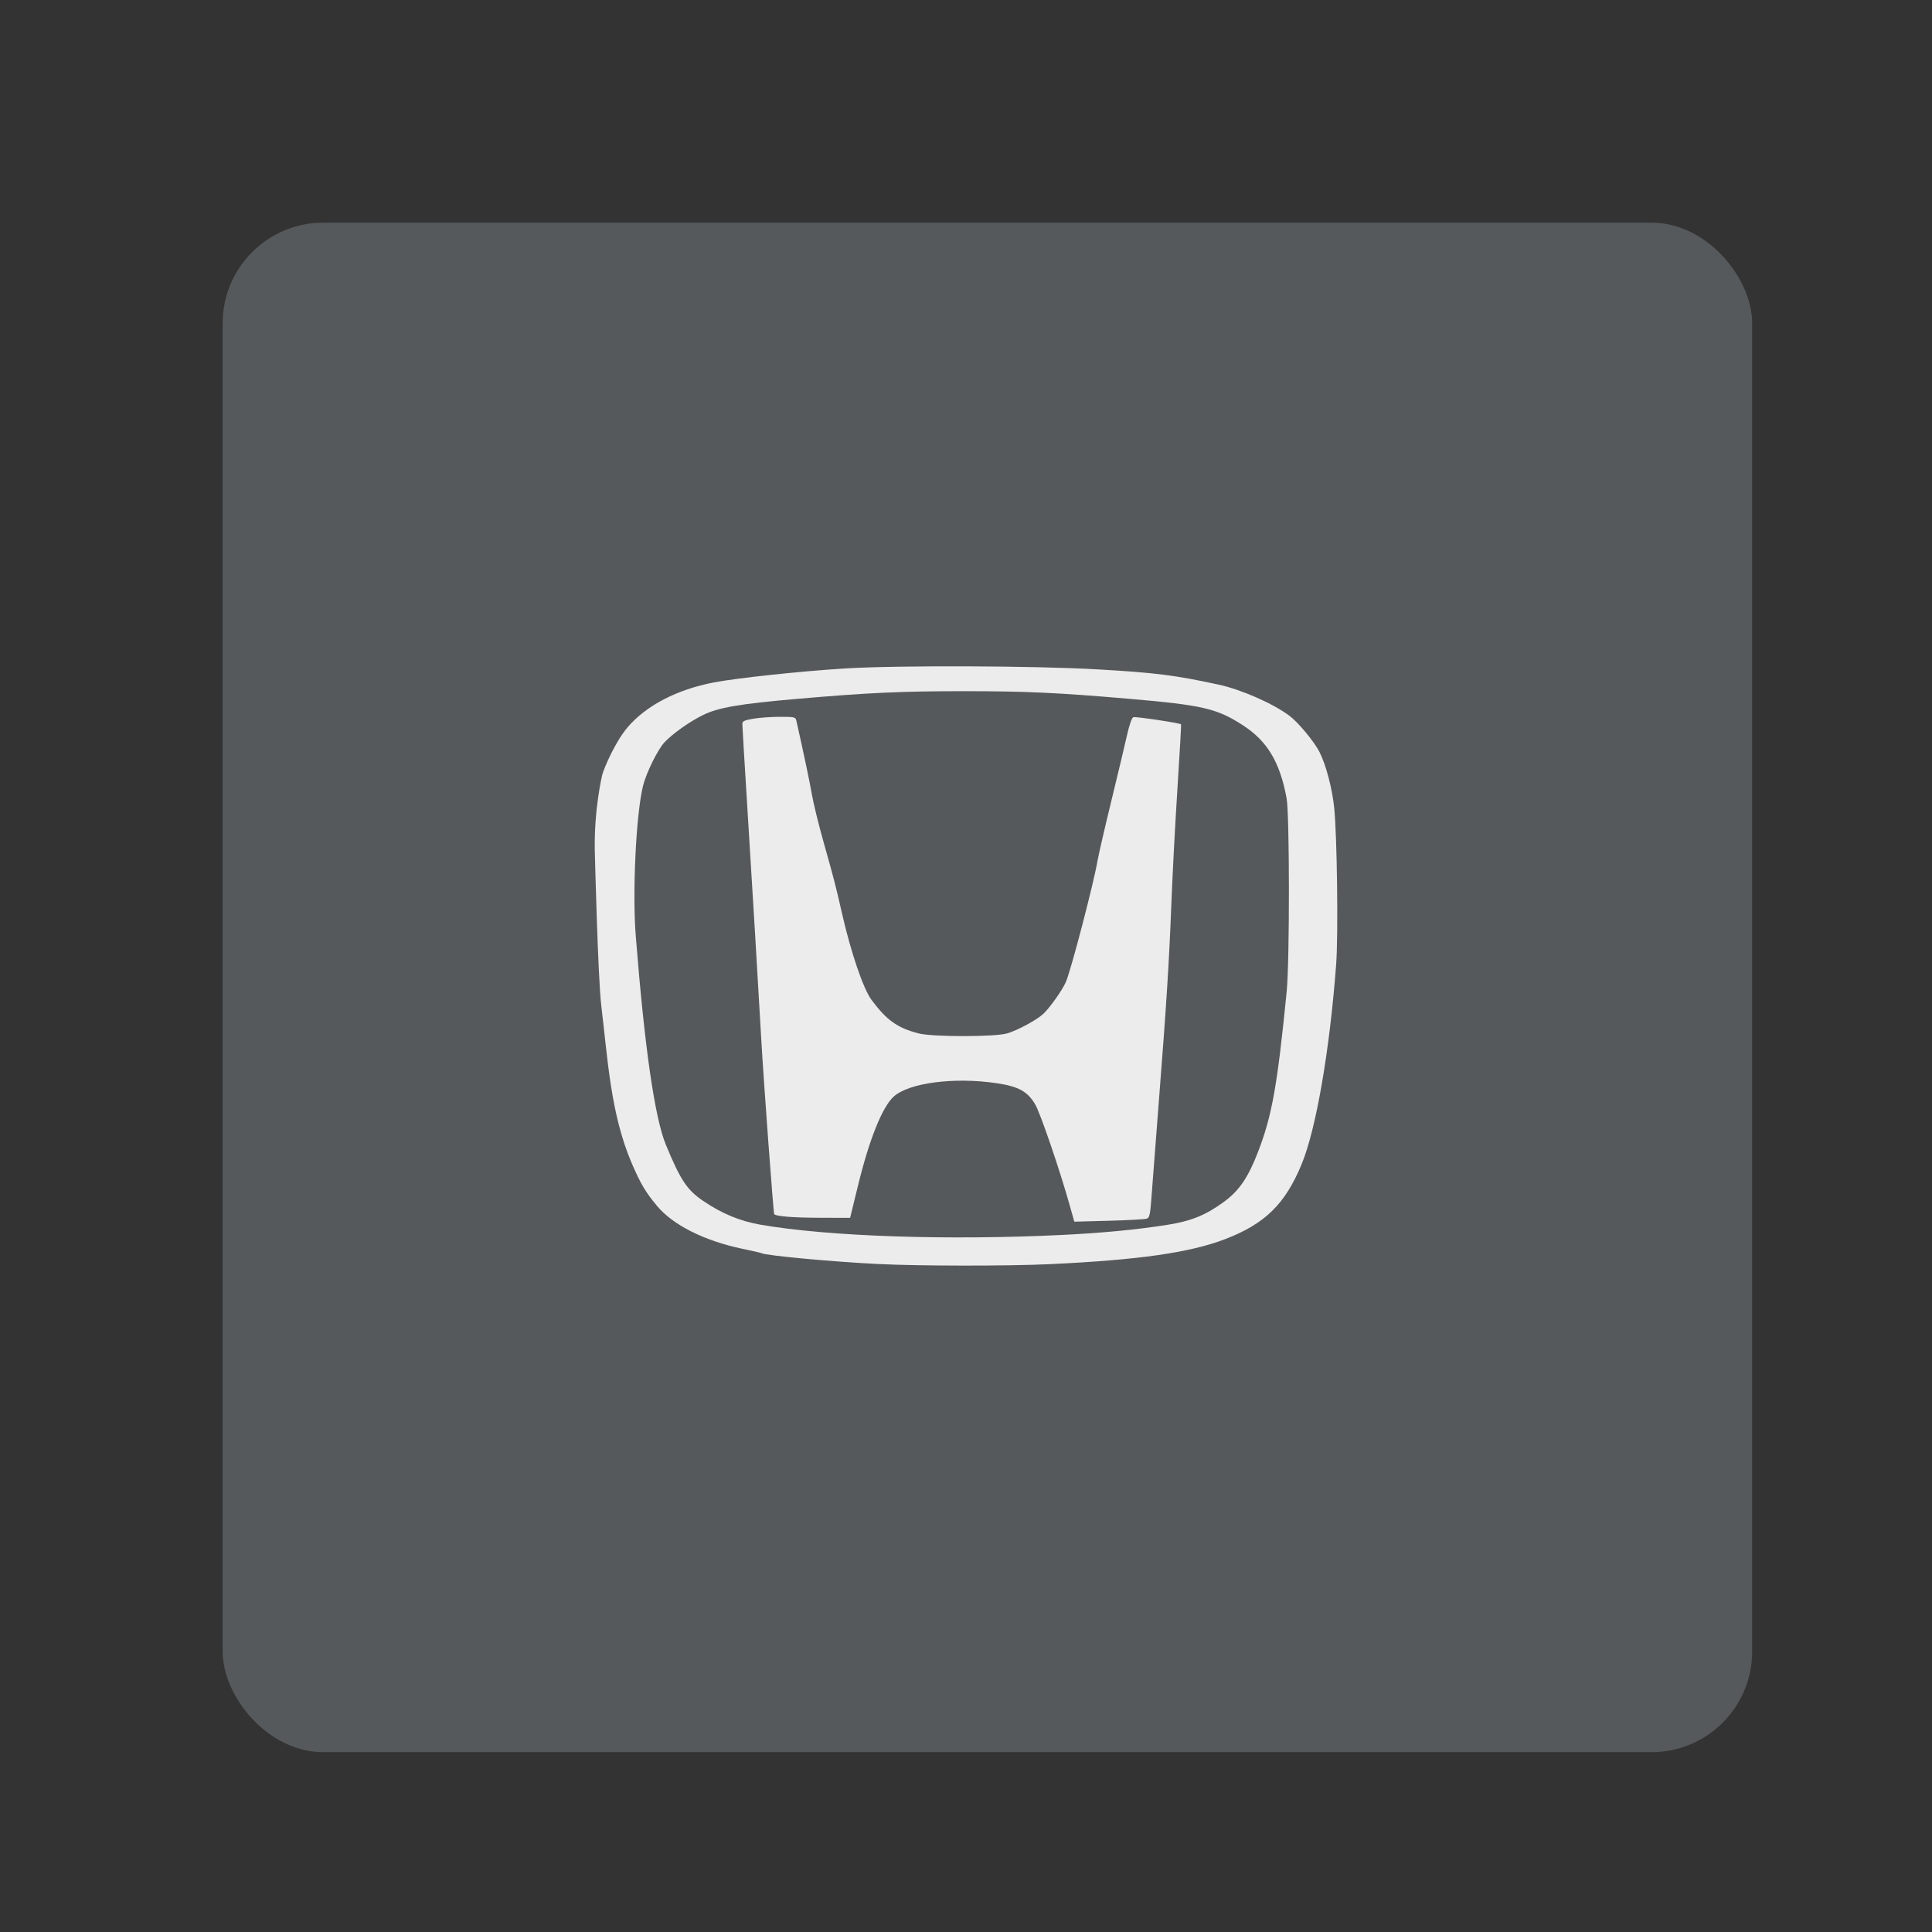 <?xml version="1.0" encoding="UTF-8"?>
<svg version="1.1" viewBox="0 0 192 192" xmlns="http://www.w3.org/2000/svg"><rect x="0" y="0" width="192" height="192" fill="#333333" stroke="none"/><rect x="22.128" y="22.128" width="152" height="152" rx="10" ry="10" fill="#56595b"/><path d="m87.331 125.62c-4.614-0.226-11.274-0.846-11.67-1.086-0.053-0.032-0.901-0.226-1.886-0.432-3.769-0.787-6.908-2.364-8.485-4.265-1.158-1.395-1.604-2.151-2.527-4.276-2.093-4.923-2.366-10.338-3.005-15.588-0.343-2.802-0.647-15.421-0.647-15.421-0.087-4.136 0.733-7.527 0.733-7.527 0.187-0.716 1.314-3.337 2.543-4.767 1.859-2.162 4.896-3.736 8.566-4.44 2.288-0.439 8.587-1.111 12.968-1.384 5.193-0.324 18.848-0.276 25.151 0.088 5.77 0.333 7.666 0.572 12.021 1.512 2.25 0.486 5.401 1.87 7.048 3.096 0.87 0.648 2.469 2.576 2.992 3.609 0.644 1.272 1.264 3.63 1.46 5.552 0.286 2.809 0.41 12.615 0.195 15.503-0.634 8.548-1.993 16.423-3.436 19.91-1.636 3.955-3.637 5.916-7.588 7.435-3.514 1.351-8.603 2.077-17.466 2.492-4.152 0.194-12.886 0.188-16.966-0.012zm18.33-2.899c3.944-0.194 7.288-0.517 10.361-1 2.357-0.37 3.83-0.972 5.638-2.303 1.483-1.092 2.366-2.381 3.33-4.861 1.416-3.643 1.944-6.584 2.881-16.035 0.297-2.997 0.291-17.559-8e-3 -19.183-0.662-3.599-1.917-5.694-4.352-7.268-2.582-1.669-3.993-1.997-11.286-2.624-7.135-0.613-10.272-0.758-16.455-0.758-6.188 0-9.473 0.151-16.52 0.761-5.792 0.501-7.905 0.867-9.433 1.632-1.33 0.667-2.918 1.791-3.751 2.656-0.692 0.719-1.849 3.065-2.174 4.407-0.684 2.83-1.054 10.523-0.713 14.835 0.876 11.103 1.888 18.112 3.001 20.802 1.449 3.501 2.096 4.473 3.702 5.564 1.854 1.259 3.666 2.011 5.695 2.363 6.777 1.175 18.644 1.575 30.082 1.012zm0.638-2.963c-0.997-3.548-2.923-9.174-3.43-10.019-0.771-1.286-1.649-1.767-3.814-2.09-4.225-0.63-8.741-0.041-10.247 1.336-1.13 1.034-2.41 4.218-3.522 8.762l-0.803 3.282-3.01-8e-3c-2.624-7e-3 -4.33-0.14-4.534-0.355-0.077-0.081-1.046-13.176-1.285-17.371-0.346-6.071-0.871-14.817-1.374-22.869-0.279-4.466-0.507-8.275-0.507-8.466 0-0.291 0.17-0.376 1.08-0.534 0.594-0.103 1.782-0.188 2.64-0.188 1.478 0 1.565 0.02 1.647 0.384 0.698 3.087 1.334 6.106 1.55 7.354 0.148 0.855 0.646 2.898 1.108 4.539 1.113 3.958 1.242 4.455 1.877 7.247 0.887 3.899 2.118 7.509 2.938 8.611 1.505 2.022 2.566 2.778 4.674 3.327 1.379 0.359 7.631 0.356 8.819-5e-3 1.053-0.319 2.927-1.334 3.568-1.931 0.672-0.626 1.929-2.406 2.262-3.203 0.536-1.283 2.735-9.71 3.131-12 0.105-0.61 0.716-3.257 1.356-5.883 0.64-2.626 1.343-5.569 1.561-6.541 0.25-1.114 0.489-1.802 0.648-1.863 0.21-0.081 4.61 0.576 4.742 0.708 0.024 0.023-0.143 2.954-0.37 6.512-0.227 3.558-0.495 8.657-0.596 11.329-0.214 5.64-0.5 10.172-1.21 19.183-0.281 3.564-0.6 7.721-0.71 9.239-0.183 2.543-0.227 2.768-0.549 2.871-0.193 0.061-1.886 0.152-3.763 0.202l-3.413 0.091z" fill="#ececec"/></svg>
